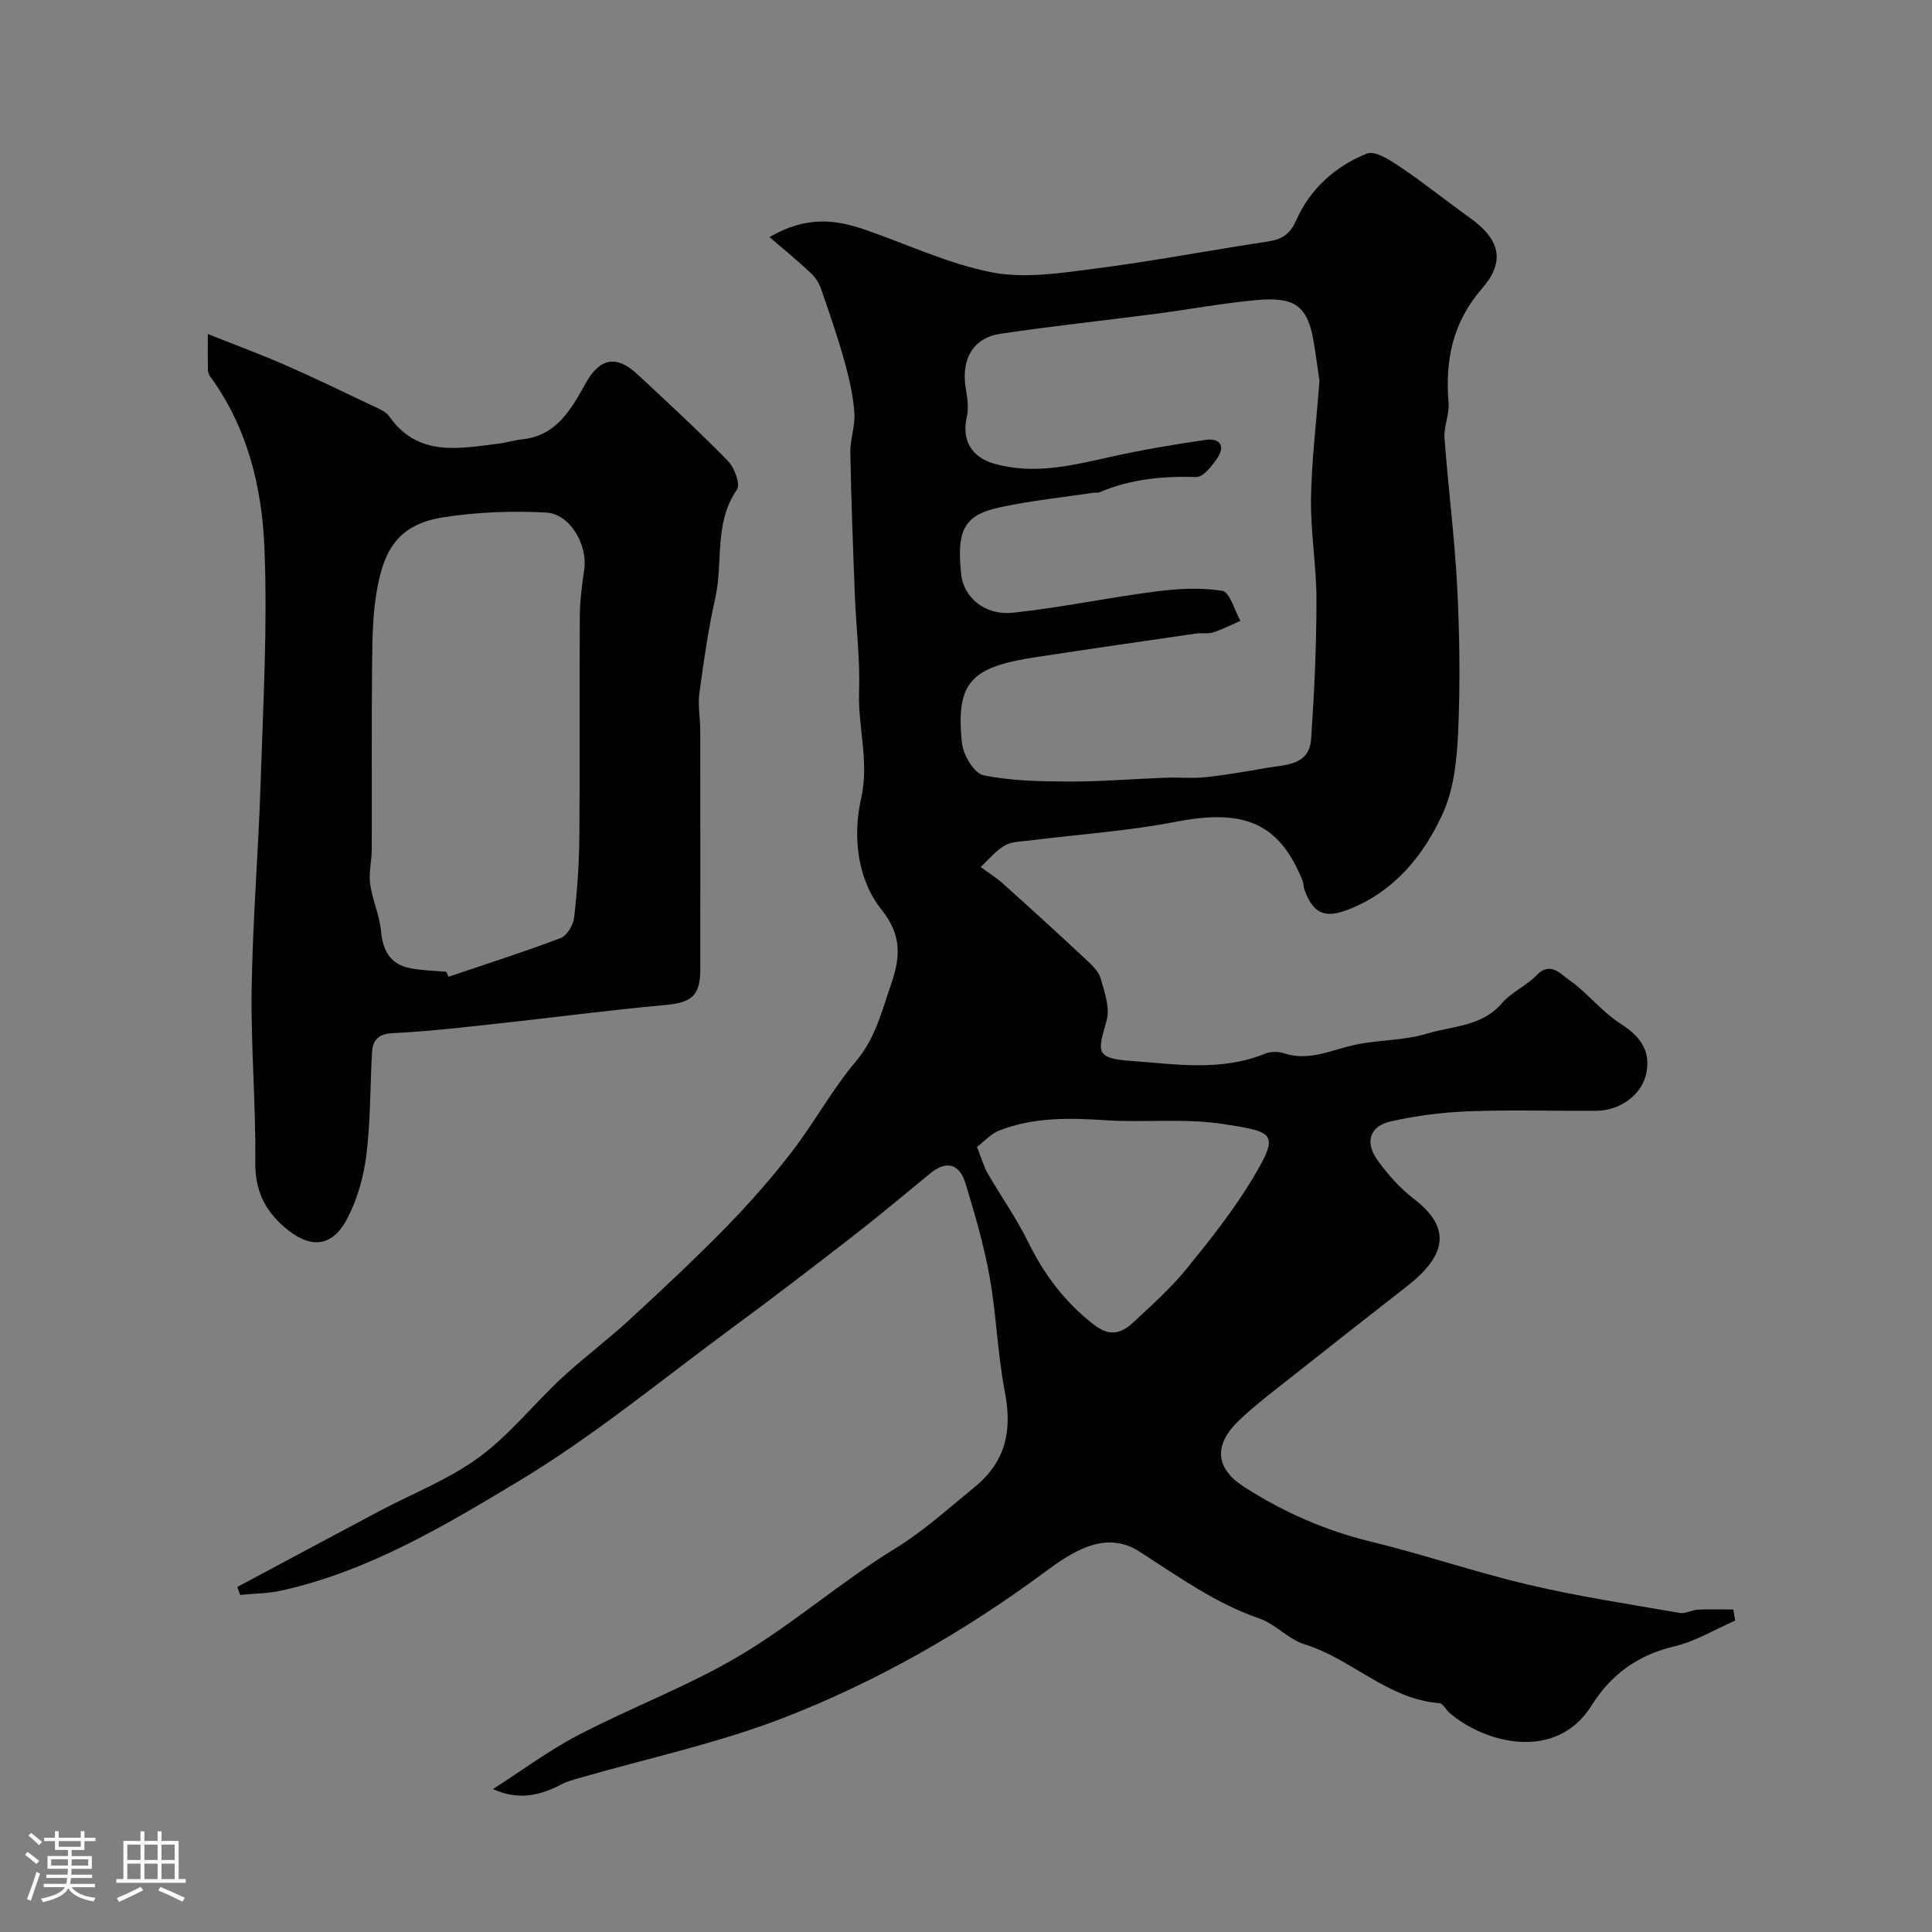 <svg enable-background="new 0 0 400 400" viewBox="0 0 400 400" xmlns="http://www.w3.org/2000/svg"><rect x="0" y="0" width="400" height="400" fill="#808080" stroke="none"/><path d="m5.17 384 .55-.58c.85.61 1.65 1.24 2.4 1.87l-.59.64c-.83-.73-1.62-1.38-2.36-1.93m1.22 9.53-.82-.34c.71-1.76 1.37-3.64 1.98-5.63.24.13.5.25.76.36-.6 1.67-1.24 3.54-1.92 5.61m-.5-13.5.57-.54c.56.44 1.31 1.06 2.26 1.87l-.64.64c-.68-.66-1.41-1.32-2.19-1.97m3.25.46h2.24v-1.36h.77v1.36h4.57v-1.36h.76v1.36h2.28v.69h-2.28v1.84h-2.64v1.26h4.18v2.64h-4.21c0 .45-.02.86-.05 1.21h4.32v.69h-4.38c-.04.34-.1.75-.19 1.22h5.15v.69h-4.82c.87 1.19 2.51 1.92 4.93 2.19-.17.31-.3.57-.37.76-2.77-.49-4.52-1.41-5.26-2.76-.56 1.26-2.3 2.23-5.24 2.9-.12-.24-.26-.48-.43-.72 2.73-.55 4.38-1.34 4.96-2.38h-4.38v-.69h4.65c.1-.38.17-.79.21-1.22h-4.32v-.69h4.4c.03-.34.05-.75.05-1.21h-4.2v-2.64h4.23v-1.26h-2.69v-1.84h-2.24zm1.46 4.46v1.29h3.45c.01-.4.02-.57.01-.53v-.32-.45h-3.46zm1.55-2.59h4.57v-1.19h-4.57zm6.11 2.59h-3.42v.77c-.01.19-.01.37-.02.53h3.44v-1.29z" fill="#fcfbfa"/><path d="m32.63 379.16h.82v1.98h3.54v7.89h1.46v.78h-14.37v-.78h1.46v-7.89h3.54v-1.98h.82v1.98h2.73zm-3.49 11.48.5.73c-1.61.82-3.28 1.63-5 2.41-.13-.27-.28-.55-.44-.82 1.75-.72 3.4-1.49 4.94-2.32m-2.78-5.55h2.73v-3.18h-2.73zm0 3.95h2.73v-3.2h-2.73zm3.54-3.95h2.73v-3.18h-2.73zm0 3.95h2.73v-3.2h-2.73zm7.89 4.68c-1.84-.92-3.51-1.7-5.02-2.32l.45-.73c1.89.8 3.57 1.55 5.04 2.23zm-1.62-11.81h-2.73v3.18h2.73zm-2.73 7.13h2.73v-3.2h-2.73z" fill="#fcfbfa"/><g fill="#010102"><path d="m159.31 49.08c7.69-4.44 13.71-3.61 19.74-1.54 8.76 3.01 17.29 7.09 26.28 8.84 6.75 1.32 14.14.17 21.14-.73 11.98-1.54 23.86-3.8 35.8-5.61 2.97-.45 4.72-1.32 6.13-4.5 2.85-6.43 8.11-11.17 14.61-13.74 1.71-.68 4.88 1.41 6.98 2.82 4.87 3.28 9.45 6.99 14.23 10.4 6.21 4.43 7.62 8.93 2.65 14.67-6.15 7.09-7.69 14.87-6.96 23.72.2 2.39-1.02 4.89-.84 7.29.76 10.31 2.1 20.59 2.63 30.92.5 9.84.63 19.73.21 29.57-.25 5.79-.83 11.99-3.16 17.15-3.98 8.81-10.16 16.33-19.66 20-4.98 1.92-7.24.67-9-4.09-.23-.61-.17-1.33-.41-1.92-4.82-11.96-12.09-14.94-26.24-12.19-9.94 1.93-20.13 2.6-30.2 3.87-1.76.22-3.75.2-5.2 1.03-1.89 1.1-3.36 2.94-5.01 4.46 1.59 1.17 3.29 2.23 4.75 3.55 5.76 5.17 11.47 10.38 17.12 15.66 1.18 1.1 2.55 2.39 2.97 3.84.81 2.81 1.95 6.04 1.26 8.65-1.62 6.09-2.8 7.89 4.68 8.42 9.28.66 18.89 2.3 28.08-1.46 1.15-.47 2.76-.49 3.95-.09 5.22 1.72 9.82-.7 14.68-1.75 4.92-1.06 10.16-.86 14.93-2.32 5.27-1.61 11.33-1.43 15.49-6.28 1.98-2.31 5.09-3.61 7.22-5.83 2.82-2.93 5.01-.17 6.57.9 3.87 2.68 6.86 6.65 10.8 9.17 3.96 2.54 6.22 5.43 5.36 10.06-.86 4.6-5.4 7.93-10.45 7.96-8.83.05-17.67-.23-26.49.11-5.37.2-10.79.91-16.03 2.09-4.29.96-5.39 4.24-2.79 7.92 2.13 3.01 4.7 5.89 7.62 8.13 8.07 6.18 6.44 11.91-1.48 18.1-7.9 6.17-15.79 12.35-23.64 18.57-3.75 2.97-7.61 5.85-11.06 9.14-5.35 5.09-5.02 9.94 1.03 13.82 8.05 5.16 16.69 9 26.09 11.28 11.03 2.68 21.81 6.39 32.86 8.98 10.29 2.42 20.79 4 31.21 5.82 1.19.21 2.53-.62 3.81-.68 2.43-.12 4.87-.03 7.3-.03.13.77.25 1.53.38 2.3-4.19 1.83-8.24 4.3-12.62 5.34-7.53 1.77-13.11 5.84-17.08 12.19-7.37 11.8-22.13 7.85-29.42 1.59-.76-.65-1.38-1.98-2.13-2.03-10.73-.82-18.15-9.19-27.94-12.2-3.32-1.02-5.97-4.17-9.28-5.31-9.16-3.17-16.83-8.7-24.86-13.87-7.09-4.57-14.02.11-19.53 4.19-16.78 12.41-34.78 22.7-54.11 30.21-13.69 5.31-28.24 8.4-42.4 12.5-1.25.36-2.54.71-3.68 1.31-4.53 2.41-9.13 3.29-14.12.95 5.91-3.78 11.55-7.99 17.71-11.2 10.98-5.72 22.71-10.11 33.32-16.4 11.16-6.62 21.05-15.34 32.12-22.13 6.06-3.72 11.11-8.35 16.5-12.74 6.54-5.33 7.86-11.75 6.32-19.73-1.52-7.86-1.75-15.96-3.16-23.85-1.17-6.52-3.05-12.94-4.97-19.29-1.21-4-3.83-4.98-7.34-2.11-5.32 4.37-10.6 8.8-16.04 13.02-8.27 6.42-16.58 12.79-25.01 18.99-14.6 10.75-28.68 22.41-44.16 31.71-15.41 9.27-31.12 18.65-49.1 22.64-2.78.62-5.69.61-8.55.9-.19-.55-.39-1.1-.58-1.65 9.77-5.22 19.53-10.46 29.32-15.66 6.93-3.68 14.42-6.58 20.69-11.16 6.31-4.62 11.31-11 17.09-16.38 4.5-4.19 9.47-7.87 14-12.04 6.82-6.28 13.6-12.62 20.08-19.24 4.83-4.94 9.42-10.16 13.63-15.63 4.67-6.06 8.35-12.91 13.27-18.73 4.03-4.75 5.35-10.41 7.24-15.86 1.81-5.19 2.5-9.99-1.91-15.47-5.09-6.33-6.03-15.27-4.26-23.12 1.71-7.62-.68-14.68-.43-22.01.23-6.58-.6-13.19-.86-19.8-.39-9.93-.77-19.86-.95-29.8-.05-2.74 1.05-5.53.84-8.24-.27-3.58-1.08-7.16-2.05-10.63-1.43-5.09-3.15-10.09-4.88-15.09-.41-1.17-1.2-2.33-2.11-3.18-2.45-2.33-5.06-4.45-8.54-7.44zm113.87 29.76c-.27-1.83-.67-4.91-1.18-7.97-1.24-7.45-3.8-9.49-11.9-8.74-6.99.65-13.92 1.94-20.88 2.85-10.7 1.4-21.45 2.53-32.12 4.13-5.61.84-8.1 5.23-7.18 11.07.32 1.99.7 4.16.26 6.06-1.12 4.81.88 8.41 5.69 9.77 8.21 2.32 16.08.36 24.05-1.42 6.5-1.45 13.09-2.56 19.69-3.52 2.93-.43 4.16 1.25 2.37 3.85-1.09 1.59-2.89 3.89-4.31 3.84-6.97-.21-13.7.43-20.15 3.21-.28.12-.67-.02-.99.03-6.45.96-12.95 1.64-19.32 2.99-7.6 1.6-9.19 4.67-8.21 13.92.51 4.74 4.88 8.57 10.71 7.95 9.87-1.05 19.64-3.12 29.49-4.39 4.58-.59 9.37-.88 13.87-.14 1.55.25 2.52 4.04 3.75 6.21-1.89.82-3.74 1.77-5.68 2.4-1.06.34-2.32.05-3.46.22-10.98 1.59-21.96 3.18-32.93 4.85-13.31 2.02-16.99 4.8-15.58 17.87.26 2.44 2.52 6.22 4.43 6.62 5.74 1.19 11.77 1.29 17.69 1.31 6.62.02 13.24-.54 19.87-.79 2.85-.11 5.73.18 8.55-.12 4.21-.45 8.38-1.2 12.55-1.92 3.92-.68 8.82-.47 9.2-6.03.65-9.52 1.09-19.06 1.1-28.6.01-7.02-1.22-14.05-1.13-21.07.11-7.72 1.07-15.43 1.75-24.44zm-70.91 158.62c1 2.5 1.42 4.1 2.22 5.47 2.76 4.78 5.98 9.32 8.4 14.26 3.3 6.72 7.57 12.38 13.53 17.03 3.34 2.61 5.74 1.87 8.2-.42 3.82-3.55 7.76-7.07 11.04-11.1 4.93-6.06 9.85-12.25 13.83-18.94 5.41-9.1 4.38-9.4-6.08-11.02-8.27-1.28-16.38-.27-24.53-.81-7.51-.49-14.93-.65-22.03 2.15-1.69.66-3.04 2.21-4.58 3.38z"/><path d="m43.03 69.15c5.88 2.35 11.03 4.24 16.05 6.44 6.13 2.69 12.15 5.61 18.19 8.48 1.17.56 2.59 1.1 3.28 2.09 5.97 8.52 14.45 6.71 22.74 5.68 1.61-.2 3.19-.71 4.8-.88 7.22-.76 10.18-6.28 13.23-11.71 2.87-5.12 6.3-5.79 10.59-1.81 6.37 5.91 12.75 11.81 18.82 18.01 1.34 1.37 2.6 4.84 1.85 5.92-4.81 6.93-2.82 15.03-4.49 22.45-1.47 6.51-2.4 13.16-3.3 19.78-.33 2.48.19 5.06.19 7.59.02 16.49.02 32.99.01 49.48-.01 5.56-1.82 6.92-7.38 7.42-11.57 1.05-23.1 2.59-34.66 3.84-7.18.78-14.37 1.62-21.58 1.97-3.04.15-4.2 1.41-4.35 4.02-.4 7.08-.29 14.22-1.17 21.24-.57 4.55-1.89 9.28-4.05 13.3-3.2 5.98-7.79 6.04-12.91 1.61-4.27-3.7-6.11-7.84-6.04-13.64.14-11.92-.94-23.86-.75-35.79.22-14.2 1.41-28.39 1.86-42.59.52-16.25 1.45-32.55.78-48.77-.52-12.52-3.54-24.84-11.25-35.37-.27-.37-.44-.9-.45-1.36-.04-1.99-.01-3.97-.01-7.4zm49.38 132.05c.15.34.29.69.44 1.03 7.75-2.63 15.56-5.11 23.21-8.01 1.32-.5 2.64-2.71 2.81-4.26.64-5.56 1.03-11.18 1.08-16.78.13-15.2-.01-30.4.09-45.6.02-3.26.48-6.54.93-9.78.7-4.99-2.94-11.41-7.89-11.68-7.07-.38-14.3-.11-21.29.98-9.31 1.45-12.17 6.71-13.65 14.49-.98 5.15-1.04 10.51-1.1 15.78-.14 12.83-.02 25.66-.07 38.5-.01 2.38-.66 4.81-.34 7.13.46 3.3 1.96 6.49 2.26 9.79.37 4.16 2 6.91 6.14 7.69 2.42.46 4.92.5 7.38.72z"/></g></svg>